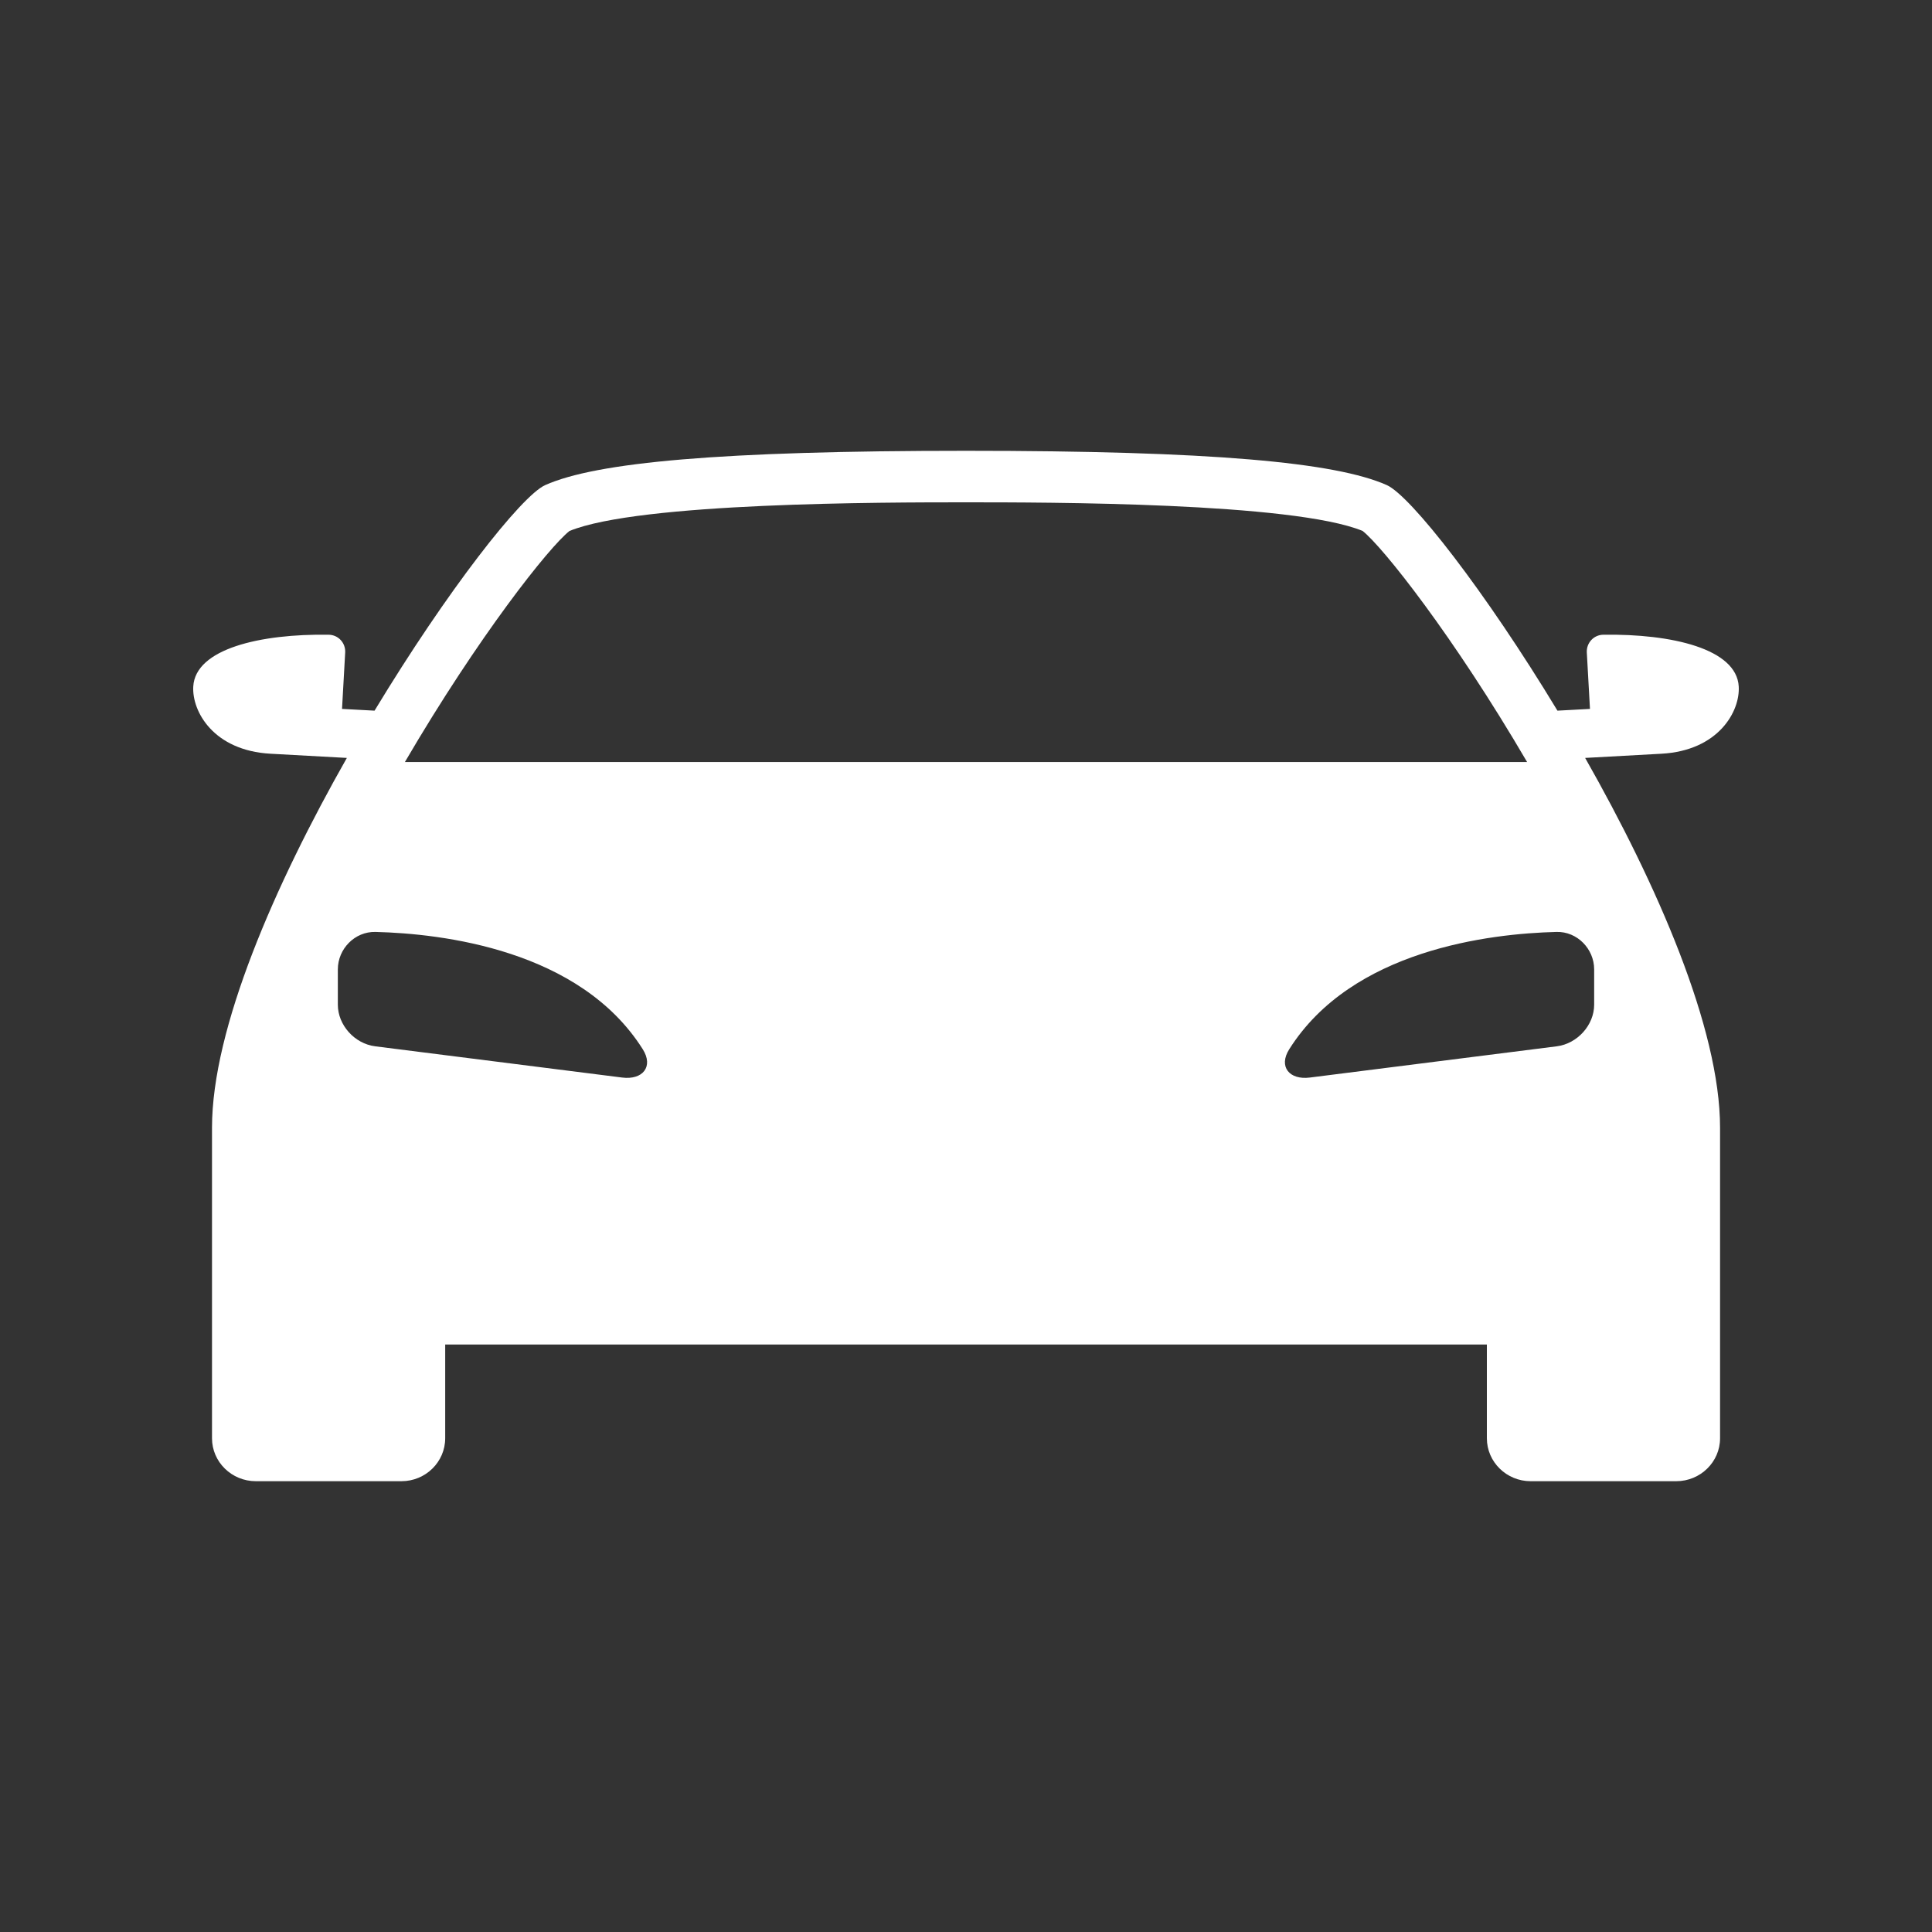 <?xml version="1.0" encoding="UTF-8" standalone="no"?>
<svg width="45px" height="45px" viewBox="0 0 30 30" version="1.1" xmlns="http://www.w3.org/2000/svg" xmlns:xlink="http://www.w3.org/1999/xlink">
    <rect x="0" y="0" width="30" height="30" fill="#333333" stroke="none"/>
    <!-- Generator: Sketch 39.1 (31720) - http://www.bohemiancoding.com/sketch -->
    <title>rides</title>
    <desc>Created with Sketch.</desc>
    <defs></defs>
    <g id="Customer" stroke="none" stroke-width="1" fill="none" fill-rule="evenodd">
        <g id="rides">
            <g id="Group-3">
                <rect id="Rectangle-4" x="0" y="0" width="30" height="30"></rect>
                <path d="M26.999,10.66 C26.966,10.074 25.958,9.84 24.896,9.856 C24.746,9.858 24.632,9.984 24.64,10.132 L24.689,11.008 L24.184,11.035 C23.06,9.176 21.906,7.7 21.535,7.533 C20.74,7.178 18.812,7 15,7 C11.188,7 9.259,7.178 8.465,7.533 C8.094,7.7 6.94,9.176 5.816,11.035 L5.311,11.008 L5.36,10.132 C5.368,9.984 5.254,9.858 5.103,9.856 C4.042,9.84 3.034,10.074 3.001,10.66 C2.979,11.045 3.314,11.656 4.203,11.704 L5.386,11.769 C4.271,13.733 3.292,15.967 3.292,17.511 L3.292,22.333 C3.292,22.701 3.597,23 3.973,23 L6.233,23 C6.609,23 6.913,22.701 6.913,22.333 L6.913,20.878 L23.088,20.878 L23.088,22.333 C23.088,22.701 23.393,23 23.768,23 L26.028,23 C26.404,23 26.709,22.701 26.709,22.333 L26.709,17.511 C26.709,15.967 25.73,13.733 24.614,11.769 L25.797,11.704 C26.686,11.656 27.021,11.045 26.999,10.66 L26.999,10.66 Z M8.843,8.245 C9.926,7.8 13.737,7.8 15,7.8 C16.263,7.8 20.075,7.8 21.158,8.244 C21.472,8.492 22.571,9.879 23.713,11.833 L6.287,11.833 C7.429,9.88 8.528,8.492 8.843,8.245 L8.843,8.245 Z M9.66,16.732 L5.826,16.247 C5.506,16.207 5.246,15.917 5.246,15.601 L5.246,15.052 C5.246,14.736 5.508,14.463 5.831,14.471 C6.867,14.497 9.006,14.747 9.981,16.293 C10.151,16.562 9.981,16.773 9.66,16.732 L9.66,16.732 Z M24.754,15.052 L24.754,15.601 C24.754,15.917 24.494,16.206 24.174,16.247 L20.34,16.732 C20.02,16.773 19.849,16.562 20.019,16.293 C20.994,14.747 23.134,14.497 24.169,14.471 C24.492,14.462 24.754,14.736 24.754,15.052 L24.754,15.052 Z" id="Shape" fill="#FFFFFF"></path>
            </g>
        </g>
    </g>
</svg>